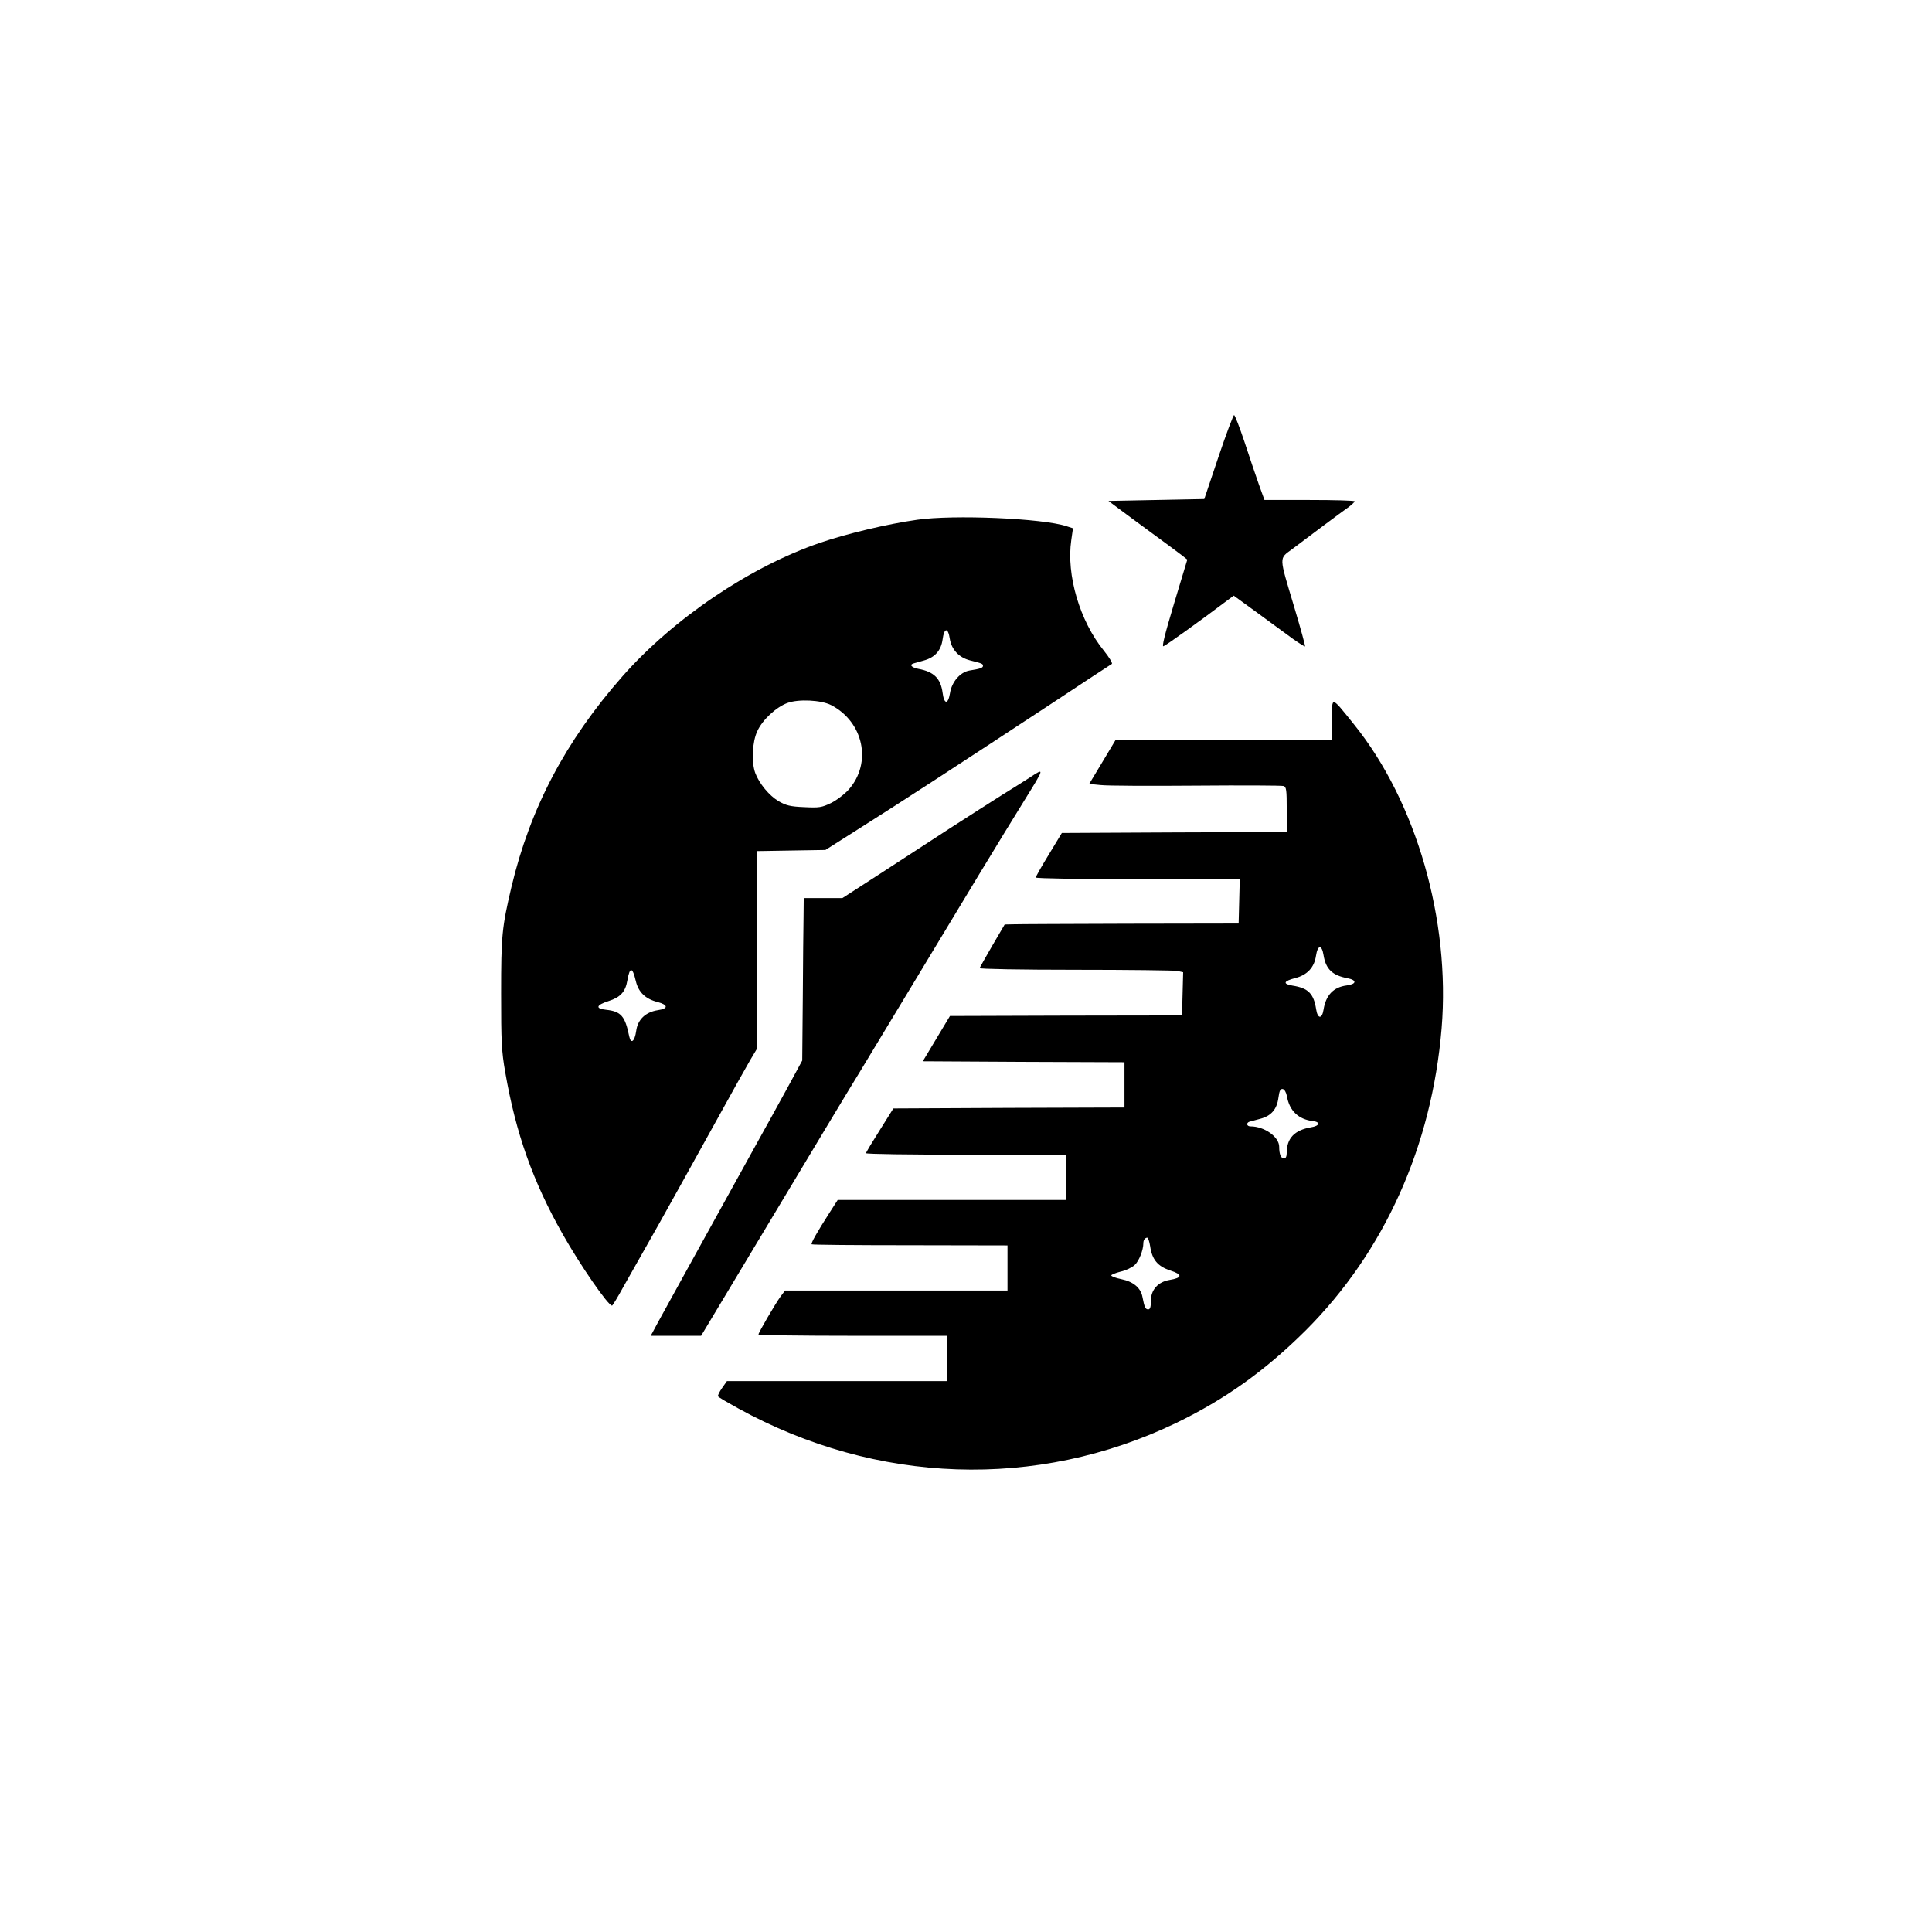 <?xml version="1.0" standalone="no"?>
<!DOCTYPE svg PUBLIC "-//W3C//DTD SVG 20010904//EN"
 "http://www.w3.org/TR/2001/REC-SVG-20010904/DTD/svg10.dtd">
<svg version="1.0" xmlns="http://www.w3.org/2000/svg"
 width="1024pt" height="1024pt" viewBox="0 0 1024 1024"
 preserveAspectRatio="xMidYMid meet">
<g transform="translate(0,1024) scale(0.1,-0.1)"
fill="#000000" stroke="none">
<path d="M6458 7818 l-75 -223 -254 -5 -254 -5 55 -41 c30 -23 111 -82 180
-133 69 -50 138 -102 154 -114 l29 -23 -70 -232 c-51 -170 -66 -232 -56 -227
13 4 202 140 333 239 l39 29 128 -93 c70 -52 155 -113 187 -137 33 -23 61 -41
63 -39 2 2 -23 94 -56 204 -84 282 -84 258 -9 314 102 77 250 188 290 216 21
15 37 30 38 35 0 4 -108 7 -239 7 l-239 0 -30 83 c-16 45 -50 146 -76 225 -26
78 -51 142 -55 142 -4 0 -42 -100 -83 -222z"/>
<path d="M4860 7485 c-157 -22 -373 -74 -511 -121 -373 -127 -781 -403 -1051
-710 -301 -342 -488 -698 -587 -1114 -51 -216 -55 -261 -55 -565 0 -255 2
-305 22 -419 56 -323 146 -577 303 -855 95 -168 242 -381 263 -381 3 0 31 46
62 103 32 56 115 203 185 327 69 124 200 358 289 520 89 162 178 320 196 351
l34 57 0 525 0 526 183 3 182 3 175 111 c236 149 520 334 1022 664 171 113
315 208 321 211 5 4 -14 35 -42 70 -128 157 -200 402 -173 586 l9 63 -34 11
c-127 42 -600 62 -793 34z m174 -630 c9 -57 48 -100 107 -115 64 -16 69 -18
69 -29 0 -11 -15 -16 -72 -25 -50 -9 -94 -61 -103 -121 -10 -60 -31 -59 -39 3
-10 76 -46 112 -129 127 -36 7 -49 22 -24 29 6 2 31 9 53 15 59 16 92 53 100
112 8 62 29 65 38 4z m-629 -352 c172 -89 218 -306 94 -447 -22 -25 -64 -57
-94 -72 -50 -24 -63 -26 -143 -22 -74 3 -96 9 -136 32 -49 29 -102 93 -123
149 -21 57 -16 166 11 222 27 60 100 127 159 149 59 22 179 16 232 -11z
m-1035 -1463 c14 -59 51 -95 116 -111 56 -15 57 -35 1 -43 -65 -10 -107 -49
-115 -110 -8 -56 -28 -72 -37 -29 -22 108 -43 132 -122 141 -59 6 -54 25 12
46 63 20 90 49 100 109 13 74 27 74 45 -3z"/>
<path d="M7060 6426 l0 -106 -573 0 -573 0 -70 -117 -71 -118 61 -6 c34 -4
261 -5 506 -3 245 2 453 1 463 -2 15 -5 17 -20 17 -125 l0 -119 -596 -2 -596
-3 -69 -114 c-38 -62 -69 -117 -69 -122 0 -5 239 -9 540 -9 l541 0 -3 -117 -3
-118 -575 -1 c-316 -1 -595 -2 -620 -3 l-45 -1 -65 -111 c-36 -62 -66 -116
-68 -120 -2 -5 222 -9 506 -9 280 0 524 -3 541 -6 l32 -7 -3 -114 -3 -115
-615 -1 -615 -2 -72 -120 -72 -120 534 -3 535 -2 0 -120 0 -120 -612 -2 -613
-3 -72 -115 c-40 -63 -73 -118 -73 -122 0 -5 239 -8 530 -8 l530 0 0 -120 0
-120 -605 0 -605 0 -43 -67 c-66 -103 -100 -163 -95 -168 2 -3 237 -5 521 -5
l517 -1 0 -119 0 -120 -589 0 -590 0 -24 -32 c-27 -37 -117 -191 -117 -201 0
-4 225 -7 500 -7 l500 0 0 -120 0 -120 -583 0 -584 0 -26 -37 c-14 -20 -24
-40 -21 -44 2 -5 51 -33 107 -64 733 -403 1581 -432 2319 -78 261 126 474 278
689 492 417 417 668 976 720 1601 47 573 -134 1200 -464 1610 -124 154 -117
152 -117 26z m-45 -1248 c12 -75 47 -108 128 -123 50 -10 47 -31 -5 -38 -71
-9 -111 -52 -123 -129 -8 -50 -31 -49 -39 2 -13 84 -42 113 -125 126 -54 9
-48 24 14 40 63 16 101 56 110 118 9 59 31 61 40 4z m-194 -748 c13 -77 61
-123 138 -132 42 -5 35 -26 -11 -33 -87 -15 -128 -58 -128 -135 0 -19 -5 -30
-14 -30 -17 0 -26 22 -26 62 0 52 -78 108 -152 108 -21 0 -24 19 -5 25 6 2 32
9 56 15 58 15 89 50 97 112 5 37 10 48 23 46 9 -2 18 -17 22 -38z m-725 -795
c10 -71 40 -107 107 -129 66 -21 64 -39 -4 -50 -61 -10 -99 -52 -99 -110 0
-33 -4 -46 -14 -46 -15 0 -20 10 -31 67 -9 47 -48 80 -111 93 -30 6 -54 15
-54 20 0 4 22 13 49 20 28 6 61 22 75 35 23 21 46 79 46 116 0 17 9 29 21 29
4 0 11 -20 15 -45z"/>
<path d="M5455 6117 c-28 -18 -93 -59 -145 -91 -52 -33 -176 -112 -275 -176
-99 -65 -268 -174 -375 -244 l-195 -126 -102 0 -103 0 -1 -97 c-1 -54 -3 -248
-4 -431 l-3 -333 -77 -142 c-43 -78 -121 -221 -175 -317 -53 -96 -148 -267
-210 -380 -62 -113 -145 -263 -185 -335 -39 -71 -91 -165 -114 -207 l-42 -78
133 0 134 0 377 628 c207 345 417 695 468 777 50 83 178 294 284 470 237 394
477 790 579 954 115 186 115 183 31 128z"/>
</g>
</svg>
